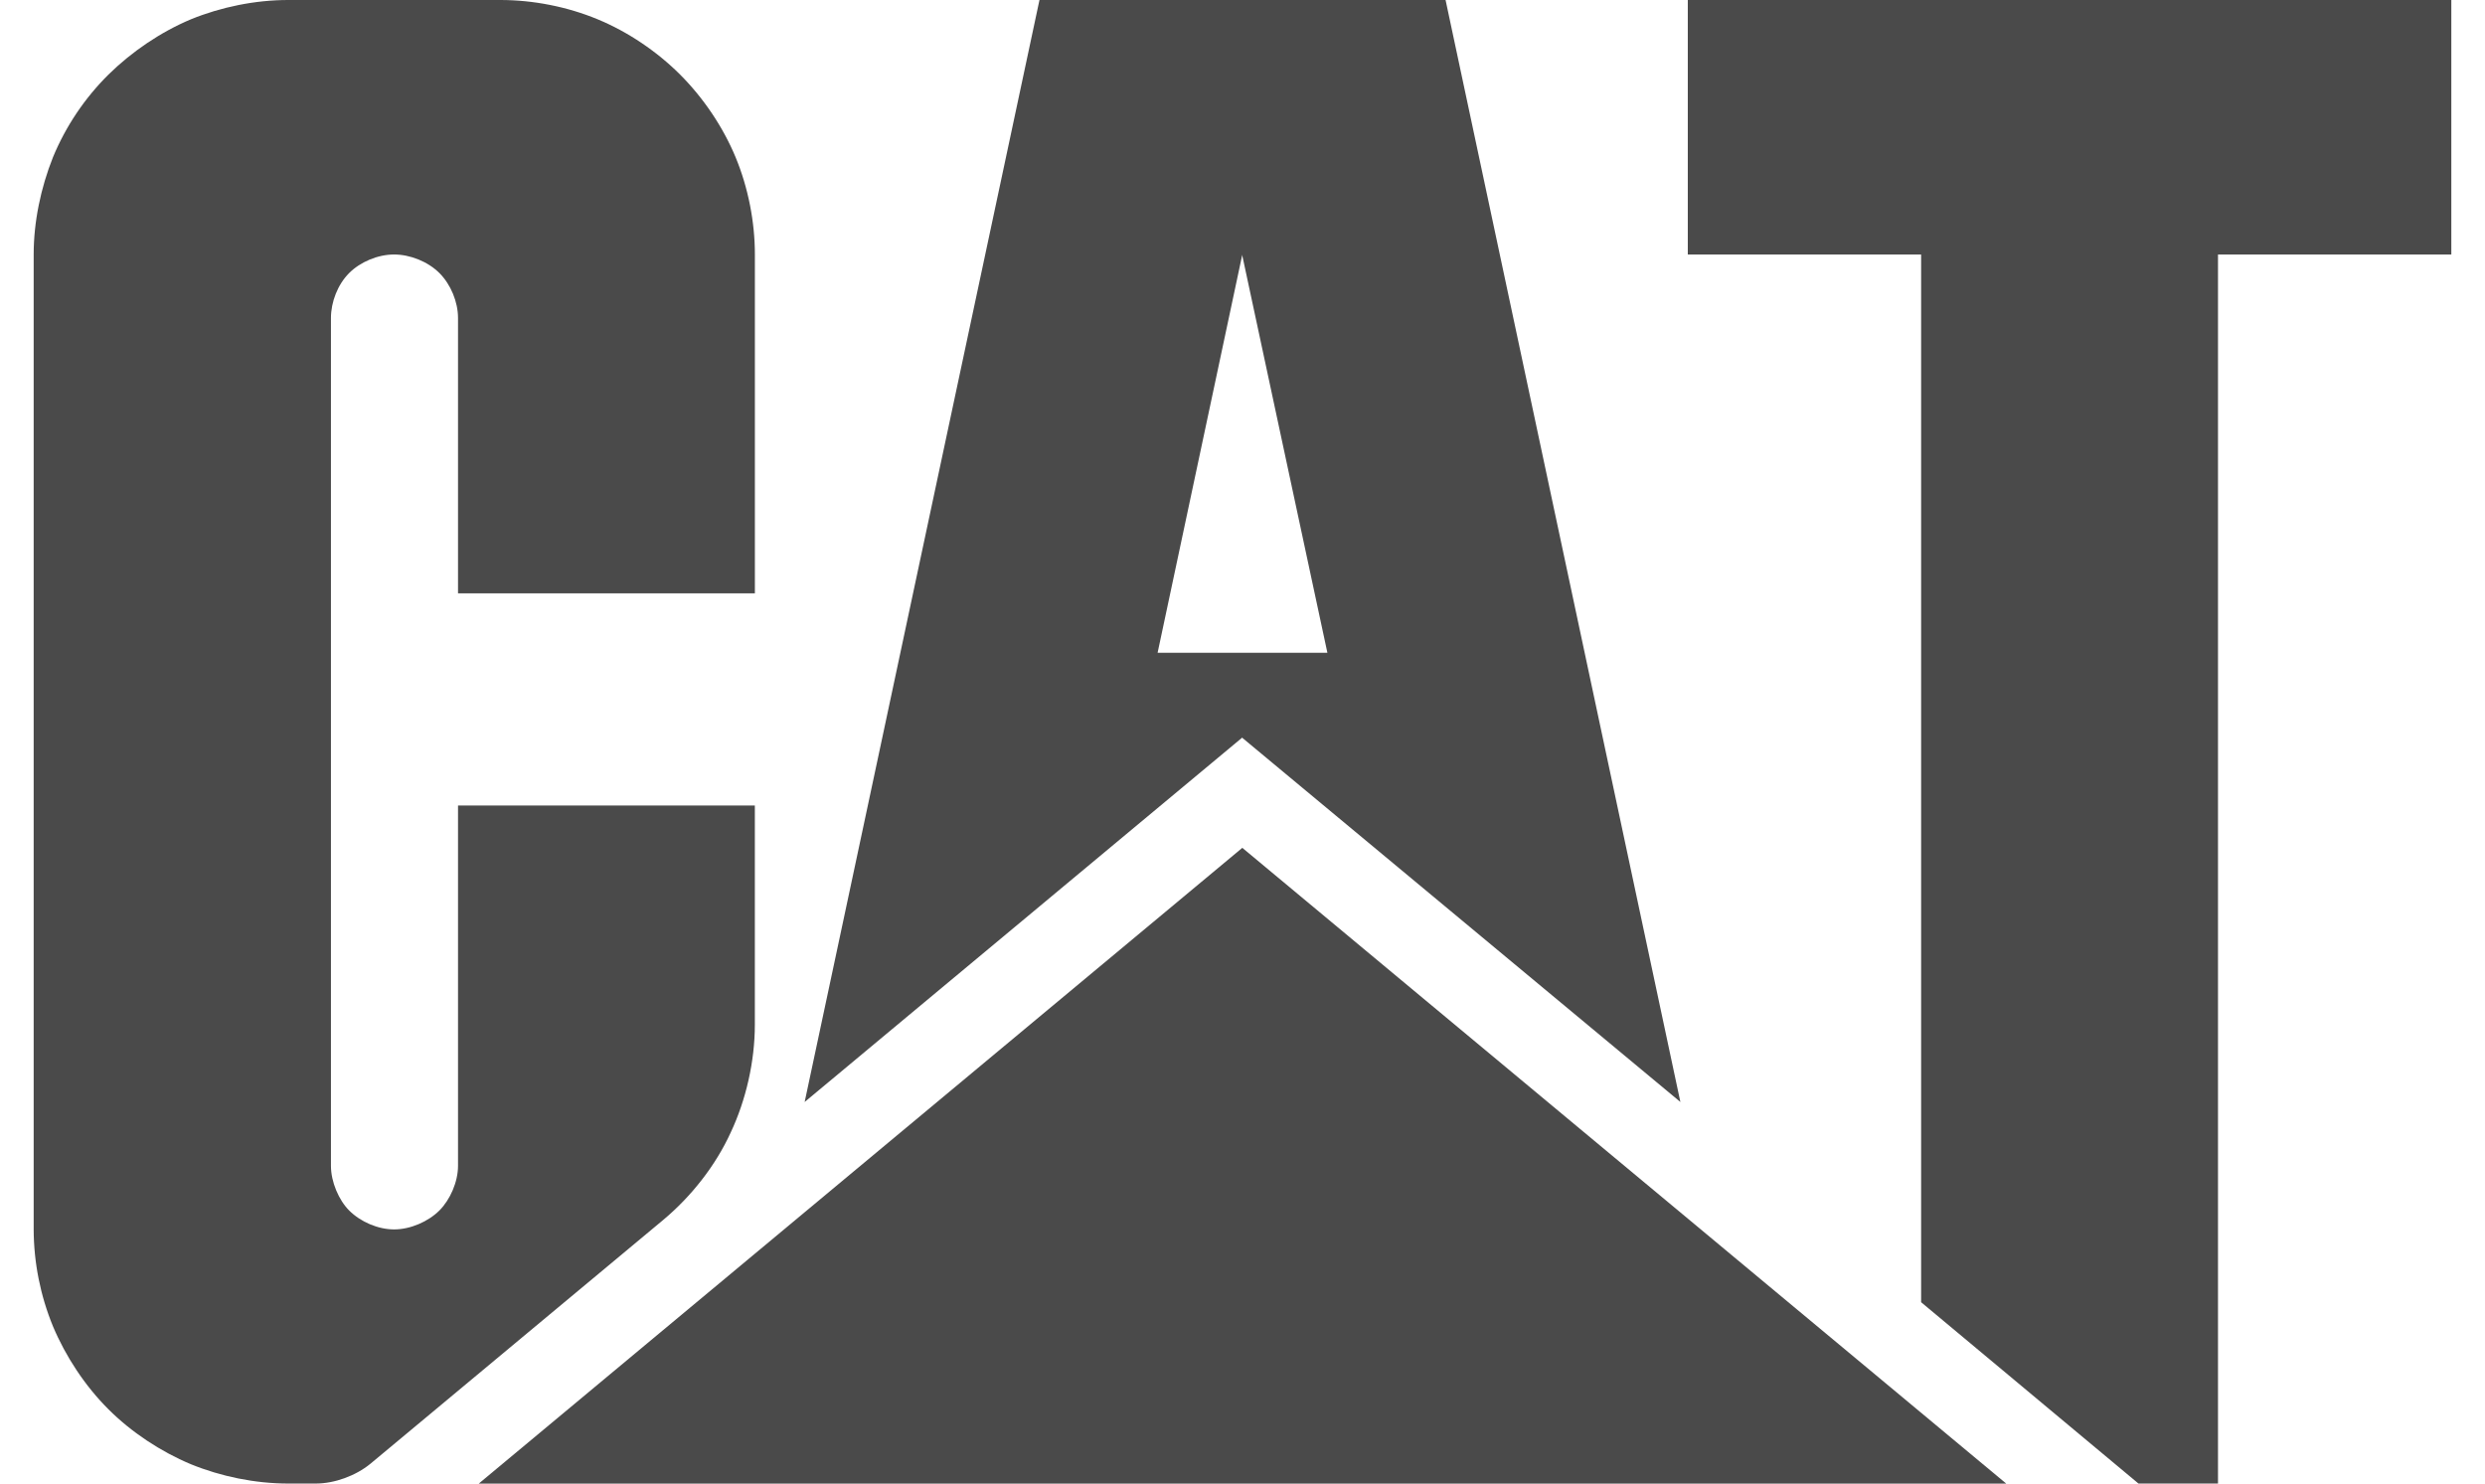 <svg width="67" height="40" viewBox="0 0 67 40" fill="none" xmlns="http://www.w3.org/2000/svg">
<path fill-rule="evenodd" clip-rule="evenodd" d="M59.801 40V6.862H66.092V0H45.506V6.862H51.797V35.111L57.657 40H59.801ZM9.984 39.469C9.593 39.789 9.023 40 8.512 40H7.77C6.879 40 5.957 39.81 5.146 39.479C4.334 39.139 3.543 38.617 2.922 37.996C2.29 37.365 1.77 36.574 1.429 35.763C1.088 34.933 0.911 34.045 0.908 33.148V6.862C0.908 5.981 1.098 5.069 1.429 4.237C1.774 3.404 2.282 2.648 2.922 2.013C3.553 1.392 4.334 0.862 5.146 0.521C5.957 0.19 6.879 0 7.77 0H13.491C14.372 0 15.294 0.18 16.115 0.521C16.937 0.861 17.718 1.392 18.339 2.013C18.96 2.635 19.491 3.416 19.832 4.237C20.173 5.059 20.353 5.981 20.353 6.862V15.998H12.349V8.575C12.349 8.144 12.158 7.674 11.848 7.363C11.537 7.052 11.056 6.862 10.626 6.862C10.185 6.862 9.714 7.062 9.413 7.363C9.103 7.674 8.923 8.144 8.923 8.575V31.435C8.923 31.865 9.133 32.356 9.413 32.637C9.724 32.948 10.195 33.148 10.626 33.148C11.066 33.148 11.547 32.937 11.848 32.637C12.138 32.346 12.349 31.865 12.349 31.435V21.718H20.352V27.628C20.352 28.62 20.112 29.662 19.702 30.533C19.291 31.435 18.63 32.266 17.888 32.887L9.984 39.469Z" fill="#4A4A4A"/>
<path fill-rule="evenodd" clip-rule="evenodd" d="M54.091 40.001H12.909L33.495 22.86L54.091 40.001Z" fill="#4A4A4A"/>
<path fill-rule="evenodd" clip-rule="evenodd" d="M45.306 29.712L38.975 0H28.026L21.695 29.712L33.495 19.885V19.894L45.306 29.712ZM31.211 17.601L33.495 6.862V6.892L35.789 17.601H31.211Z" fill="#4A4A4A"/>
</svg>
